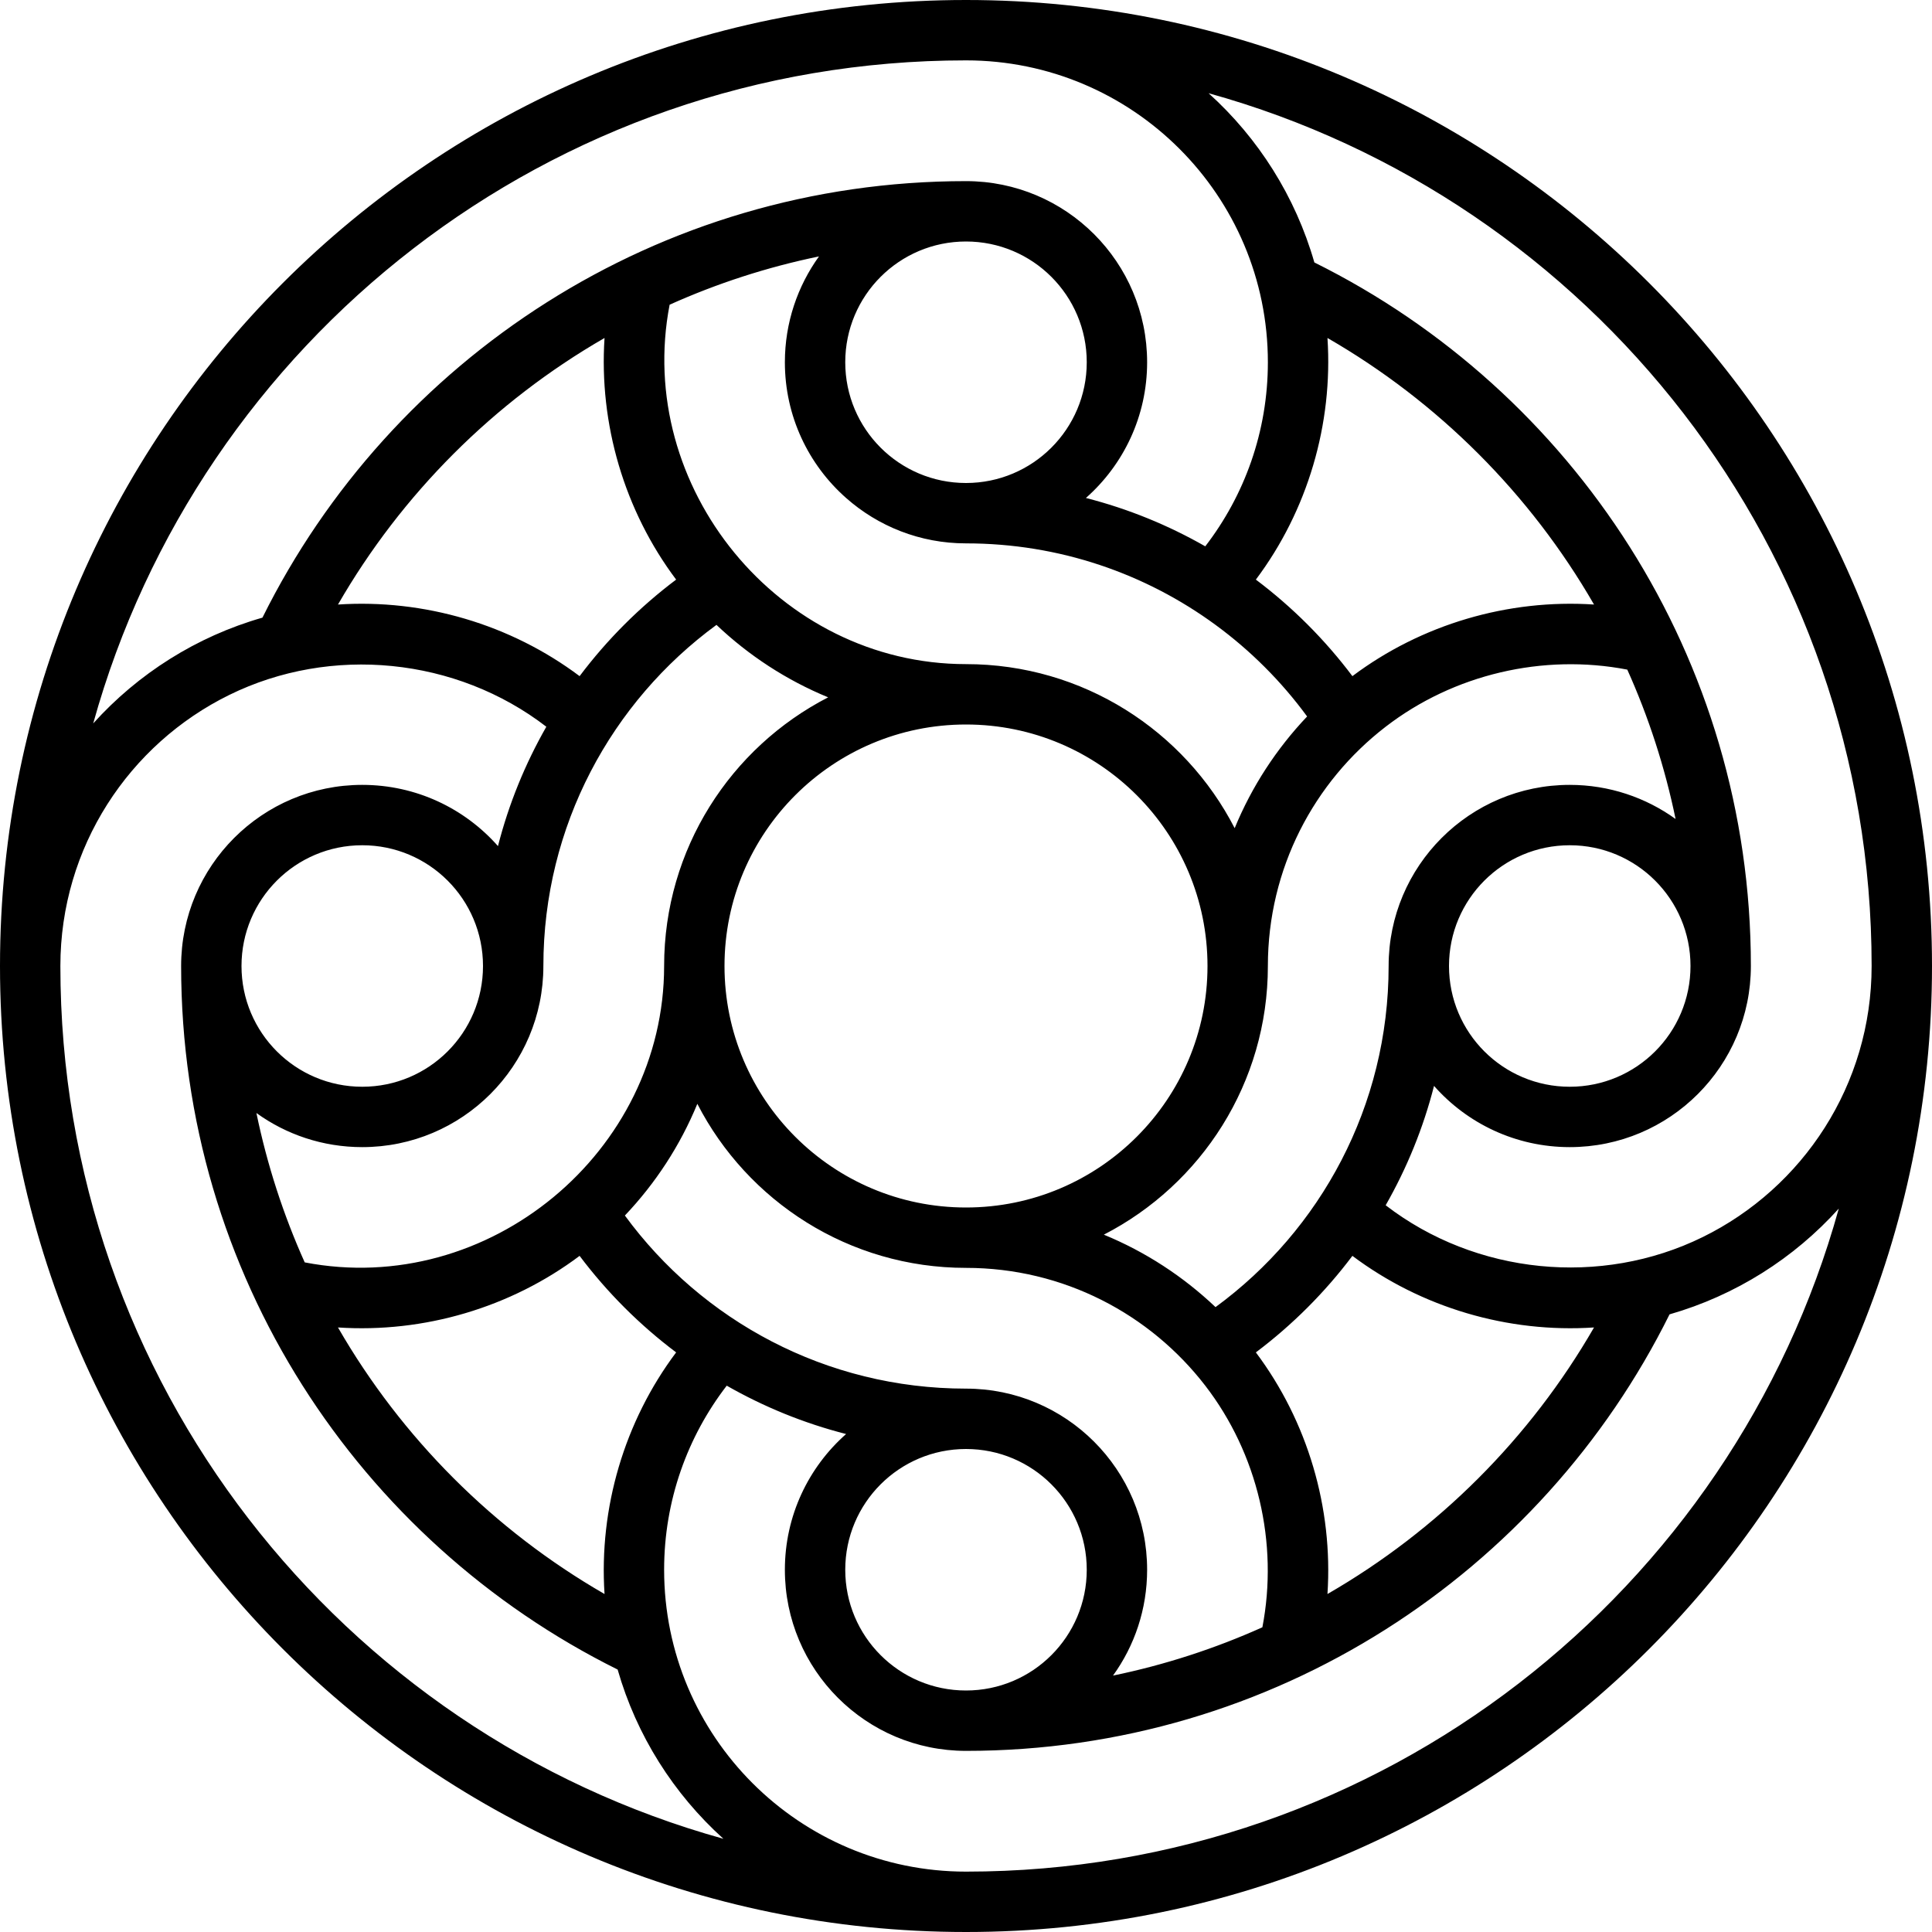 <svg width="32" height="32" viewBox="0 0 32 32" xmlns="http://www.w3.org/2000/svg"><path fill-rule="evenodd" clip-rule="evenodd" d="M32 16C32 24.837 24.837 32 16 32C7.163 32 0 24.837 0 16C0 7.163 7.163 0 16 0C24.837 0 32 7.163 32 16ZM21.987 26.402C23.819 25.346 25.346 23.819 26.402 21.987C24.978 22.081 23.543 21.659 22.4 20.801C21.945 21.406 21.406 21.945 20.801 22.4C21.659 23.543 22.081 24.978 21.987 26.402ZM18.435 27.753C19.297 27.575 20.125 27.305 20.909 26.953C21.178 25.558 20.832 24.078 19.963 22.951C19.049 21.765 17.614 21 16 21C14.061 21 12.38 19.896 11.55 18.283C11.266 18.974 10.856 19.6 10.35 20.133C11.623 21.871 13.68 23 16 23C17.657 23 19 24.343 19 26C19 26.654 18.791 27.26 18.435 27.753ZM5.598 21.987C6.654 23.819 8.181 25.346 10.013 26.402C9.919 24.978 10.341 23.543 11.199 22.4C10.594 21.945 10.055 21.406 9.6 20.801C8.457 21.659 7.022 22.081 5.598 21.987ZM4.247 18.435C4.425 19.297 4.695 20.125 5.047 20.909C8.092 21.497 11 19.079 11 16C11 14.061 12.104 12.38 13.717 11.55C13.026 11.266 12.4 10.856 11.867 10.35C10.129 11.623 9 13.68 9 16C9 17.657 7.657 19 6 19C5.346 19 4.74 18.791 4.247 18.435ZM12.037 22.951C11.387 23.795 11 24.852 11 26C11 28.761 13.239 31 16 31C22.892 31 28.699 26.351 30.456 20.018C29.714 20.841 28.747 21.456 27.653 21.77C25.527 26.055 21.108 29 16 29C14.343 29 13 27.657 13 26C13 25.105 13.392 24.301 14.014 23.752C13.313 23.573 12.65 23.301 12.037 22.951ZM10.23 27.653C10.543 28.747 11.159 29.714 11.982 30.456C5.649 28.699 1 22.892 1 16C1 14.03 2.14 12.325 3.796 11.511C5.483 10.681 7.557 10.888 9.049 12.037C8.699 12.65 8.427 13.313 8.248 14.014C7.699 13.392 6.895 13 6 13C4.343 13 3 14.343 3 16C3 21.108 5.946 25.527 10.23 27.653ZM28.204 20.489C29.86 19.675 31 17.97 31 16C31 9.108 26.351 3.301 20.018 1.544C20.841 2.286 21.456 3.253 21.77 4.347C26.055 6.473 29 10.892 29 16C29 17.657 27.657 19 26 19C25.105 19 24.301 18.608 23.752 17.986C23.573 18.687 23.301 19.35 22.951 19.963C24.443 21.112 26.517 21.319 28.204 20.489ZM20.133 21.65C21.871 20.377 23 18.32 23 16C23 14.343 24.343 13 26 13C26.654 13 27.26 13.21 27.753 13.565C27.575 12.703 27.305 11.874 26.953 11.091C25.558 10.822 24.078 11.168 22.951 12.037C21.764 12.951 21 14.386 21 16C21 17.939 19.896 19.62 18.283 20.45C18.974 20.734 19.6 21.144 20.133 21.65ZM21.65 11.867C21.225 11.287 20.713 10.775 20.133 10.35C18.975 9.501 17.546 9 16 9C15.238 9 14.543 8.716 14.014 8.248C13.392 7.699 13 6.895 13 6C13 5.346 13.21 4.74 13.565 4.247C12.703 4.425 11.874 4.695 11.091 5.047C10.509 8.063 12.897 11 16 11C17.939 11 19.62 12.104 20.45 13.717C20.734 13.026 21.144 12.4 21.65 11.867ZM6 18C7.105 18 8 17.105 8 16C8 14.895 7.105 14 6 14C4.895 14 4 14.895 4 16C4 17.105 4.895 18 6 18ZM16 8C17.105 8 18 7.105 18 6C18 4.895 17.105 4 16 4C14.895 4 14 4.895 14 6C14 7.105 14.895 8 16 8ZM26 18C27.105 18 28 17.105 28 16C28 14.895 27.105 14 26 14C24.895 14 24 14.895 24 16C24 17.105 24.895 18 26 18ZM16 28C17.105 28 18 27.105 18 26C18 24.895 17.105 24 16 24C14.895 24 14 24.895 14 26C14 27.105 14.895 28 16 28ZM4.347 10.23C3.253 10.543 2.286 11.159 1.544 11.982C3.301 5.649 9.108 1 16 1C18.761 1 21 3.239 21 6C21 7.148 20.613 8.205 19.963 9.049C19.35 8.699 18.687 8.427 17.986 8.248C18.608 7.699 19 6.895 19 6C19 4.343 17.657 3 16 3C10.892 3 6.473 5.946 4.347 10.23ZM22.4 11.199C21.945 10.594 21.406 10.055 20.801 9.6C21.659 8.457 22.081 7.022 21.987 5.598C23.819 6.654 25.346 8.181 26.402 10.013C24.978 9.919 23.543 10.341 22.4 11.199ZM11.199 9.6C10.594 10.055 10.055 10.594 9.6 11.199C8.457 10.341 7.022 9.919 5.598 10.013C6.654 8.181 8.181 6.654 10.013 5.598C9.919 7.022 10.341 8.457 11.199 9.6ZM16 20C18.209 20 20 18.209 20 16C20 13.791 18.209 12 16 12C13.791 12 12 13.791 12 16C12 18.209 13.791 20 16 20Z" fill="black"/></svg>
